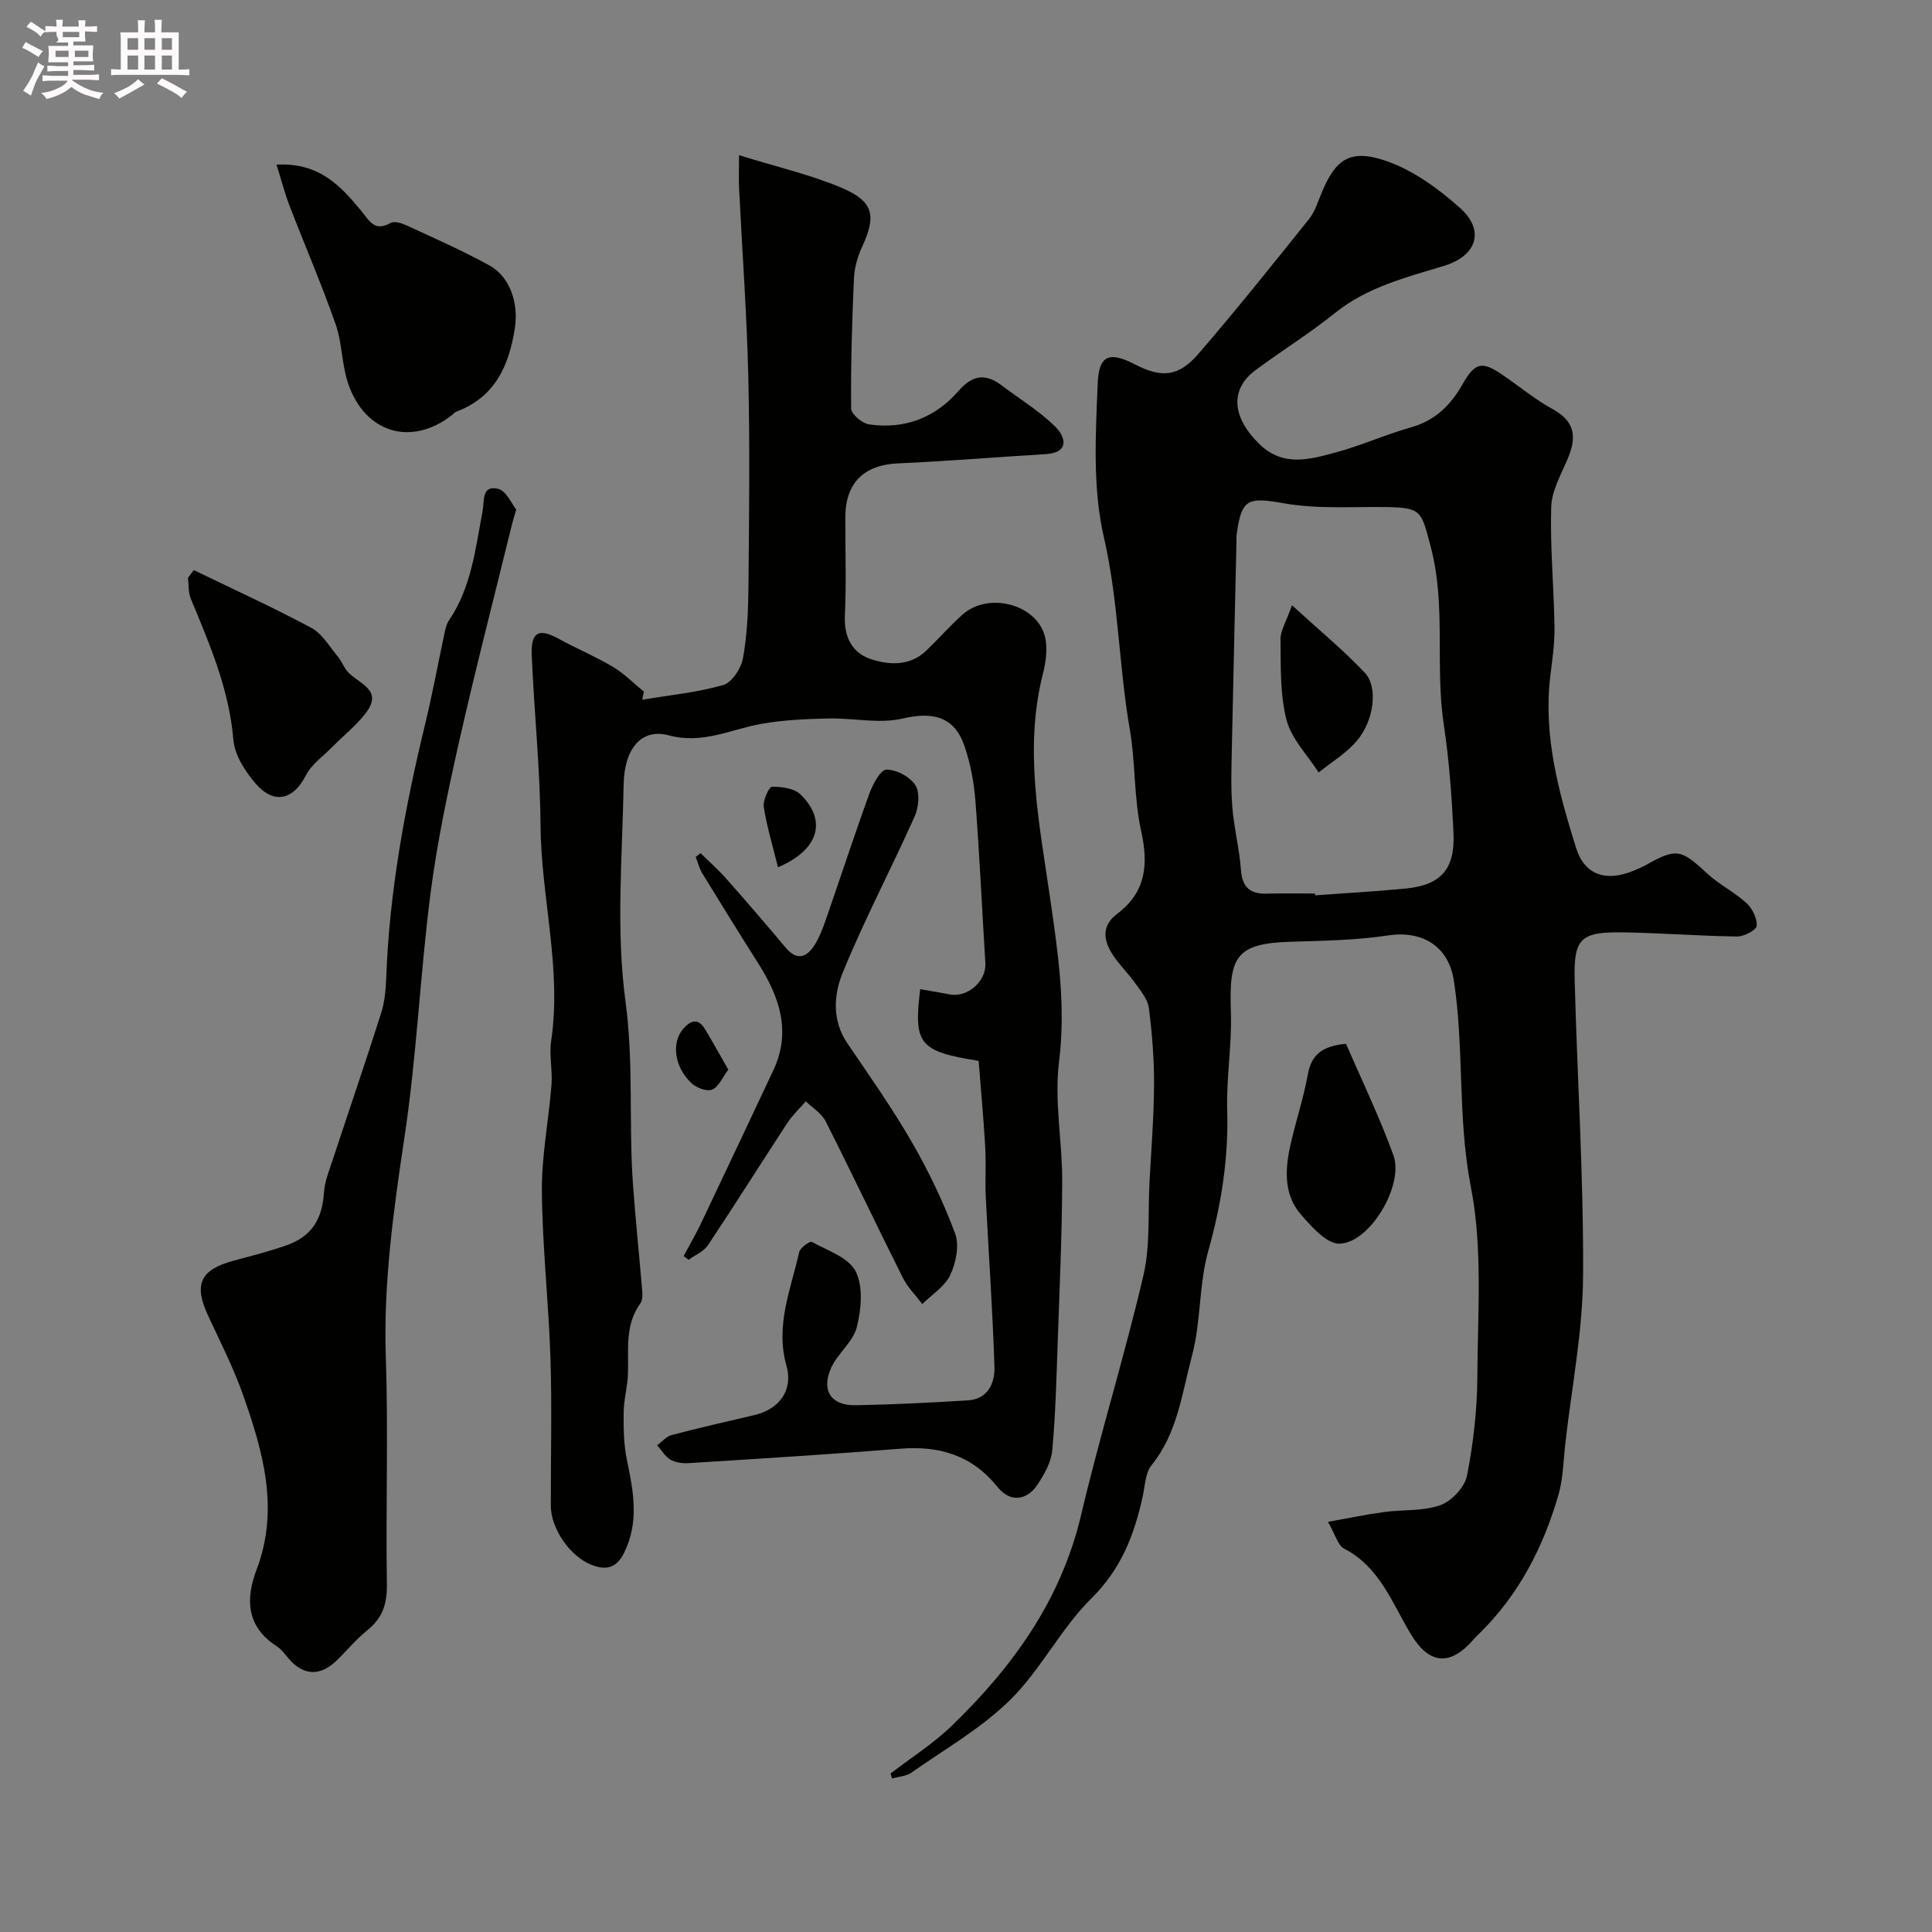 <svg enable-background="new 0 0 400 400" viewBox="0 0 400 400" xmlns="http://www.w3.org/2000/svg"><rect x="0" y="0" width="400" height="400" fill="#808080" stroke="none"/><path d="m6.8 9.5c.6.3 1.3.7 2.1 1.1-.4.4-.7.8-.9 1.2-.7-.4-1.3-.8-1.8-1.1s-1.1-.6-1.6-.8c.2-.4.5-.8.7-1.2.4.2.8.5 1.5.8zm.9 6.9c-.3.6-.5 1.1-.7 1.7s-.4 1.1-.6 1.7c-.6-.4-1.1-.7-1.6-1 .7-1 1.2-1.8 1.5-2.4.3-.5.6-1.1.8-1.7.3-.6.5-1.2.8-1.8.3.3.8.6 1.3.8-.7 1.3-1.2 2.2-1.5 2.7zm.1-11c.4.3 1 .7 1.7 1.1-.5.2-.8.6-1.1 1.1-.5-.6-1-1-1.4-1.2s-.9-.6-1.5-.8c.2-.4.5-.7.9-1.1.5.3.9.6 1.4.9zm10.5 13.1c1 .4 2 .6 3.1.7-.4.4-.7.8-.8 1.3-.9-.2-1.9-.6-3-.9-1-.4-2-.9-2.8-1.6-.5.4-1.1.9-1.9 1.3s-1.9.9-3.3 1.2c-.1-.3-.5-.8-1.1-1.3 1 0 2.1-.3 3.2-.8 1.2-.5 1.9-1 2.3-1.7h-3.2c-.4 0-1 0-2 .1v-1.2c1 0 1.7.1 2 .1h3.3v-1h-2.3c-.2 0-.9 0-2 .1v-1.2c1.2 0 1.9.1 2 .1h2.3v-.8h-4.1c0-.7.1-1.2.1-1.6 0-.5 0-1.1-.1-1.8h4.1v-.7h-2.5c1-.6.1-1.1.1-1.6v-.6h-.5c-.4 0-1 0-1.8.1v-1.3c1.2 0 1.9.1 2.1.1h.2c0-.3 0-.8-.1-1.4h1.4c0 .6-.1 1-.1 1.4h3.4c0-.4 0-.8-.1-1.3h1.5c0 .4-.1.9-.1 1.3.7 0 1.5 0 2.5-.1v1.2c-1 0-1.8-.1-2.5-.1v.6c0 .3 0 .8.1 1.5h-2.5v.8h4.1c0 .7-.1 1.3-.1 1.8s0 1 .1 1.5h-4.1v.8h1.4c.8 0 1.8 0 2.9-.1v1.2c-1 0-1.9-.1-2.8-.1h-1.5v1h3.2c.3 0 1 0 2.1-.1v1.2c-1.1 0-1.8-.1-2.1-.1h-3.4l-.1.1c1.4 1 2.4 1.5 3.4 1.9zm-4.1-6.7v-1.3h-2.7v1.3zm2.2-4.1v-1.1h-3.4v1.1zm1.9 4.1v-1.3h-2.8v1.3z" fill="#fcfafa"/><path d="m37 6.7v2.3 5.4c1 0 1.8 0 2.2-.1v1.3c-.6 0-1.5-.1-2.5-.1h-11.9c-.7 0-1.3 0-1.8.1v-1.3c.5 0 1.1.1 2 .1v-5.2c0-1 0-1.8-.1-2.5h3.7c0-1.3 0-2.1-.1-2.5h1.5c0 .4-.1 1.3-.1 2.5h2.2c0-1.2 0-2.1-.1-2.6h1.5c0 .4-.1 1.3-.1 2.6zm-12.3 13.7c-.3-.4-.7-.8-1.1-1.1 1.1-.4 2.1-.9 2.9-1.3.8-.5 1.5-1 2.1-1.6.4.4.9.8 1.3 1.1-2.5 1.4-4.2 2.4-5.2 2.9zm3.9-10.1v-2.4h-2.2v2.4zm0 4.1v-2.9h-2.2v2.9zm3.5-4.1v-2.4h-2.2v2.4zm0 4.1v-2.9h-2.2v2.9zm.4 2.9 1-1.1c.6.3 1.4.7 2.5 1.3s2 1.1 2.7 1.5c-.4.4-.8.8-1.1 1.3-.8-.8-2.5-1.7-5.1-3zm3.1-7v-2.4h-2.1v2.4zm0 4.1v-2.9h-2.1v2.9z" fill="#fcfafa"/><g fill="#010100"><path d="m184.38 367.18c4.25-3.27 8.86-6.18 12.69-9.89 12.64-12.22 22.62-26.03 26.77-43.66 3.91-16.61 9.01-32.94 12.89-49.56 1.44-6.18.92-12.82 1.26-19.25.36-6.76.91-13.53.94-20.3.03-5.26-.4-10.56-1.06-15.78-.22-1.77-1.62-3.48-2.73-5.04-1.51-2.14-3.46-3.98-4.86-6.18-1.85-2.9-2.21-5.89.99-8.3 5.98-4.49 6.54-10.18 4.99-17.19-1.52-6.85-1.15-14.09-2.35-21.03-2.28-13.19-2.32-26.6-5.37-39.8-2.34-10.13-1.71-21.11-1.28-31.66.23-5.59 1.96-7.08 7.69-4.11 5.63 2.91 9.1 2.55 13.2-2.21 7.85-9.1 15.36-18.49 22.87-27.87 1.28-1.6 1.88-3.75 2.71-5.68 2.79-6.56 5.7-9 13.4-6.3 5.53 1.94 10.71 5.72 15.15 9.68 5.2 4.63 3.51 9.91-3.25 11.97-7.93 2.42-15.95 4.4-22.67 9.81-5.25 4.23-11.03 7.8-16.45 11.83-5.39 4-4.79 9.89.91 15.35 4.93 4.72 10.35 3.1 15.66 1.68 5.32-1.43 10.4-3.73 15.71-5.23 4.99-1.41 8.18-4.63 10.61-8.9 2.57-4.5 3.99-4.88 8.21-2 3.51 2.39 6.81 5.15 10.51 7.18 4.66 2.55 4.91 5.87 3.06 10.23-1.38 3.26-3.32 6.65-3.42 10.02-.24 8.27.56 16.56.68 24.85.05 3.42-.47 6.86-.88 10.28-1.45 12.28 1.75 23.89 5.33 35.37 1.78 5.72 6.25 7.14 11.96 4.77.91-.38 1.81-.77 2.67-1.25 6.17-3.45 7.13-3.18 12.48 1.79 2.49 2.32 5.69 3.88 8.2 6.18 1.21 1.11 2.22 3.17 2.1 4.71-.06.86-2.61 2.22-4.02 2.2-7.77-.1-15.53-.71-23.3-.85-9.18-.16-10.59 1.14-10.36 9.99.54 20.37 1.86 40.73 1.74 61.09-.07 11.56-2.36 23.11-3.67 34.67-.41 3.58-.44 7.28-1.43 10.7-3.15 10.88-8.23 20.75-16.45 28.78-.36.35-.73.69-1.05 1.07-4.82 5.62-9.19 5.38-13.02-.94-3.92-6.47-6.43-13.93-13.85-17.77-1.31-.68-1.82-2.91-3.35-5.55 4.5-.8 8.05-1.55 11.64-2.03 3.89-.53 8.06-.14 11.64-1.43 2.34-.84 5.04-3.73 5.51-6.11 1.32-6.74 2.11-13.68 2.14-20.55.06-13.1 1.14-26.53-1.34-39.2-2.79-14.27-1.35-28.58-3.52-42.72-1.09-7.06-6.42-10.45-13.6-9.37-6.66 1-13.48 1.11-20.24 1.31-11.41.34-12.73 3.22-12.33 14.54.24 6.75-.96 13.54-.76 20.29.29 9.98-1.2 19.53-3.91 29.14-1.97 7-1.5 14.69-3.38 21.73-2.07 7.73-2.98 16.02-8.38 22.68-1.3 1.61-1.34 4.28-1.83 6.49-1.74 7.92-4.45 14.98-10.59 21.05-6.34 6.26-10.47 14.75-16.81 21.01-5.97 5.9-13.52 10.21-20.46 15.08-1.09.77-2.68.84-4.03 1.23-.09-.35-.2-.69-.31-1.04zm87.87-182.18c.01.12.02.25.03.37 6.25-.46 12.52-.8 18.76-1.41 7.22-.7 10.22-3.97 9.89-11.35-.34-7.55-.89-15.13-2.01-22.59-1.85-12.24.53-24.7-2.73-36.92-1.95-7.32-1.81-8.02-9.43-8.12-6.96-.09-14.05.43-20.83-.76-7.52-1.32-8.89-1.08-9.9 6.48-.07.49-.02 1-.03 1.5-.32 14.08-.66 28.17-.95 42.25-.08 4.18-.24 8.39.08 12.55.34 4.38 1.47 8.7 1.79 13.08.26 3.61 1.87 5.03 5.33 4.94 3.33-.09 6.67-.02 10-.02z"/><path d="m132.97 144.87c5.6-.94 11.3-1.49 16.73-3.03 1.8-.51 3.73-3.41 4.11-5.49.88-4.83 1.1-9.83 1.15-14.76.13-14.5.31-29-.03-43.49-.3-13.04-1.27-26.06-1.91-39.09-.09-1.75-.01-3.5-.01-6.88 7.93 2.46 14.83 4.04 21.25 6.76 6.66 2.82 7.2 5.8 4.23 12.21-.94 2.02-1.59 4.34-1.69 6.56-.4 8.96-.67 17.94-.58 26.91.01 1.15 2.27 3.08 3.69 3.29 7.35 1.09 13.72-1.37 18.55-6.93 2.88-3.31 5.56-3.67 8.92-1.14 3.77 2.85 7.9 5.34 11.2 8.65 2.03 2.04 2.91 5.3-2.14 5.59-10.19.6-20.37 1.46-30.56 1.91-6.91.3-10.82 3.97-10.86 11.01-.04 6.83.23 13.68-.1 20.49-.21 4.42 1.5 7.71 5.3 8.99 3.85 1.3 8.2 1.53 11.62-1.78 2.52-2.43 4.83-5.08 7.43-7.4 5.45-4.85 15.61-2.1 17.13 4.77.53 2.39.11 5.17-.51 7.62-3.89 15.47-.73 30.71 1.47 45.93 1.65 11.4 3.36 22.59 1.9 34.28-1.01 8.1.69 16.5.66 24.77-.05 11.13-.55 22.27-.94 33.4-.26 7.45-.44 14.91-1.13 22.32-.23 2.43-1.65 4.92-3.05 7.04-2.21 3.33-5.68 3.7-8.21.55-5.3-6.6-12.01-8.64-20.16-7.99-14.61 1.17-29.25 2.06-43.88 2.99-1.25.08-2.71-.12-3.76-.74-1.11-.65-1.83-1.95-2.73-2.96.99-.73 1.89-1.83 3-2.12 5.66-1.49 11.38-2.79 17.08-4.12 5.25-1.22 8.12-5.21 6.69-10.24-2.36-8.27.9-15.81 2.64-23.54.2-.89 2.21-2.3 2.62-2.08 3.25 1.78 7.63 3.24 9.07 6.1 1.59 3.15 1.16 7.87.23 11.56-.79 3.09-4.03 5.46-5.36 8.52-2.02 4.65.09 7.71 5.06 7.63 7.77-.14 15.54-.53 23.3-1.01 4.16-.25 5.6-3.59 5.5-6.89-.36-11.7-1.21-23.39-1.79-35.08-.17-3.49.08-7.01-.12-10.49-.35-6.01-.91-12.02-1.37-17.83-12.29-1.95-13.5-3.45-12.09-14.84 2.01.36 4.03.67 6.03 1.07 3.76.75 7.69-2.71 7.46-6.49-.7-11.18-1.2-22.38-2.06-33.55-.3-3.86-1.03-7.81-2.3-11.46-2.11-6.08-6.59-7.05-12.8-5.6-4.87 1.14-10.27-.15-15.42-.02-4.64.11-9.33.31-13.87 1.13-6.32 1.14-12.11 4.25-19.12 2.36-5.55-1.5-9.18 2.64-9.32 10.14-.28 14.99-1.61 30.2.38 44.93 1.73 12.8.64 25.41 1.56 38.07.52 7.2 1.28 14.38 1.88 21.57.08.96.15 2.2-.35 2.89-3.32 4.56-2.38 9.77-2.59 14.83-.11 2.6-.86 5.18-.88 7.77-.03 3.29.01 6.67.68 9.87 1.37 6.5 2.57 12.83-.6 19.21-1.58 3.18-3.72 3.62-6.7 2.48-4.41-1.69-8.45-7.46-8.46-12.24-.02-10.17.25-20.34-.07-30.49-.37-11.54-1.68-23.06-1.78-34.6-.07-7.35 1.41-14.7 1.99-22.06.24-3.01-.51-6.12-.07-9.07 2.23-15.06-2.09-29.76-2.2-44.69-.09-11.72-1.32-23.43-1.82-35.16-.21-4.87 1.46-5.7 5.53-3.46 3.7 2.03 7.64 3.67 11.26 5.82 2.34 1.39 4.3 3.41 6.42 5.15-.13.55-.23 1.11-.33 1.67z"/><path d="m106.88 105.5c-.49 1.69-.7 2.31-.85 2.94-3.67 14.98-7.54 29.91-10.94 44.95-2.37 10.48-4.6 21.04-5.97 31.68-2.13 16.59-2.84 33.38-5.31 49.91-2.29 15.32-4.46 30.5-3.93 46.08.53 15.64-.03 31.32.22 46.98.06 4.01-.91 6.96-4.03 9.47-2.32 1.87-4.25 4.22-6.4 6.31-3.41 3.31-6.92 3.11-9.95-.48-.75-.89-1.47-1.89-2.42-2.5-6.28-4.03-6.5-9.76-4.18-15.86 4.75-12.5 1.37-24.33-2.75-36.04-1.99-5.67-4.74-11.08-7.29-16.55-3.01-6.47-1.63-9.52 5.26-11.37 3.61-.97 7.24-1.9 10.77-3.12 5.37-1.84 7.58-5.34 7.97-11.04.16-2.36 1.14-4.69 1.89-6.99 3.3-10.03 6.73-20.02 9.93-30.08.73-2.29.97-4.81 1.06-7.24.64-17.91 3.88-35.4 8.09-52.76 1.49-6.15 2.63-12.39 3.96-18.58.2-.94.4-1.97.92-2.73 4.66-6.83 5.5-14.84 6.98-22.63.42-2.21-.25-5.49 3.26-4.63 1.69.43 2.81 3.18 3.71 4.28z"/><path d="m145.05 176.64c1.79 1.77 3.69 3.44 5.35 5.32 4.14 4.68 8.22 9.41 12.23 14.2 2.26 2.7 4.26 2.22 5.94-.39 1.05-1.62 1.76-3.49 2.4-5.33 3.02-8.68 5.87-17.43 9-26.07.71-1.95 2.3-4.99 3.54-5.02 2.05-.05 4.9 1.47 6.01 3.22.98 1.54.69 4.58-.15 6.47-4.86 10.87-10.45 21.42-14.93 32.43-1.82 4.47-2.21 9.82 1 14.54 4.58 6.73 9.28 13.41 13.34 20.44 3.49 6.04 6.54 12.42 8.97 18.95.91 2.45.17 6.06-1.01 8.58-1.12 2.38-3.8 4.03-5.79 6.01-1.37-1.82-3.05-3.48-4.05-5.48-5.39-10.75-10.53-21.63-15.96-32.36-.83-1.65-2.71-2.77-4.1-4.14-1.28 1.48-2.74 2.84-3.81 4.46-5.52 8.42-10.87 16.96-16.46 25.34-.88 1.32-2.66 2.03-4.02 3.02-.34-.26-.68-.52-1.01-.78 1.19-2.22 2.47-4.4 3.55-6.67 5.03-10.57 10.02-21.15 15-31.74 3.79-8.04 1.31-15.21-3.08-22.14-3.93-6.19-7.78-12.43-11.61-18.69-.63-1.03-.92-2.25-1.37-3.39.34-.26.68-.52 1.02-.78z"/><path d="m57.25 34.09c8.86-.49 13.32 4.47 17.47 9.49 1.81 2.19 2.79 4.46 6.17 2.58.77-.43 2.29.04 3.28.5 5.76 2.67 11.6 5.23 17.15 8.29 4.35 2.39 6.06 7.94 5.28 12.96-1.22 7.86-4.13 14.35-12.17 17.34-.29.11-.51.41-.77.62-8.38 6.62-18 3.91-21.56-6.4-1.36-3.95-1.24-8.42-2.62-12.36-2.89-8.26-6.38-16.32-9.53-24.5-.97-2.52-1.65-5.16-2.7-8.52z"/><path d="m40.12 118.03c8.14 3.95 16.39 7.7 24.35 11.97 2.25 1.21 3.75 3.88 5.49 5.96.83.99 1.25 2.34 2.14 3.25 2.29 2.36 7.22 3.65 3.71 8.32-1.97 2.62-4.64 4.71-6.96 7.07-1.91 1.94-4.35 3.63-5.53 5.95-2.58 5.06-6.61 6.11-10.46 1.61-2.15-2.51-4.28-5.86-4.54-8.99-.88-10.46-4.91-19.8-8.83-29.25-.53-1.29-.39-2.85-.57-4.29.4-.53.8-1.07 1.2-1.6z"/><path d="m278.68 216.1c3.21 7.44 6.92 15.11 9.81 23.08 2.23 6.15-4.79 18.08-11.12 18.31-2.66.1-5.89-3.55-8.11-6.14-3.39-3.95-3.22-8.97-2.2-13.78 1.07-5.04 2.79-9.96 3.69-15.03.73-4.02 2.78-5.96 7.93-6.44z"/><path d="m161.07 179.55c-1.12-4.55-2.32-8.47-2.94-12.47-.21-1.35 1.06-4.17 1.7-4.18 2-.05 4.62.32 5.94 1.61 5.41 5.28 3.92 11.42-4.7 15.04z"/><path d="m150.79 221.46c-1.24 1.64-2.01 3.58-3.35 4.13-1.09.45-3.25-.36-4.27-1.32-3.65-3.43-4.17-8.55-1.65-11.34 1.68-1.86 3.13-2.05 4.47.19 1.57 2.6 3.04 5.26 4.8 8.34z"/><path d="m267.49 125.31c5.79 5.3 10.72 9.35 15.06 13.95 2.81 2.98 1.96 9.86-1.61 14.1-2.18 2.58-5.26 4.41-7.93 6.58-2.3-3.61-5.63-6.95-6.65-10.89-1.38-5.31-1.16-11.08-1.25-16.66-.03-1.78 1.15-3.58 2.38-7.08z"/></g></svg>
